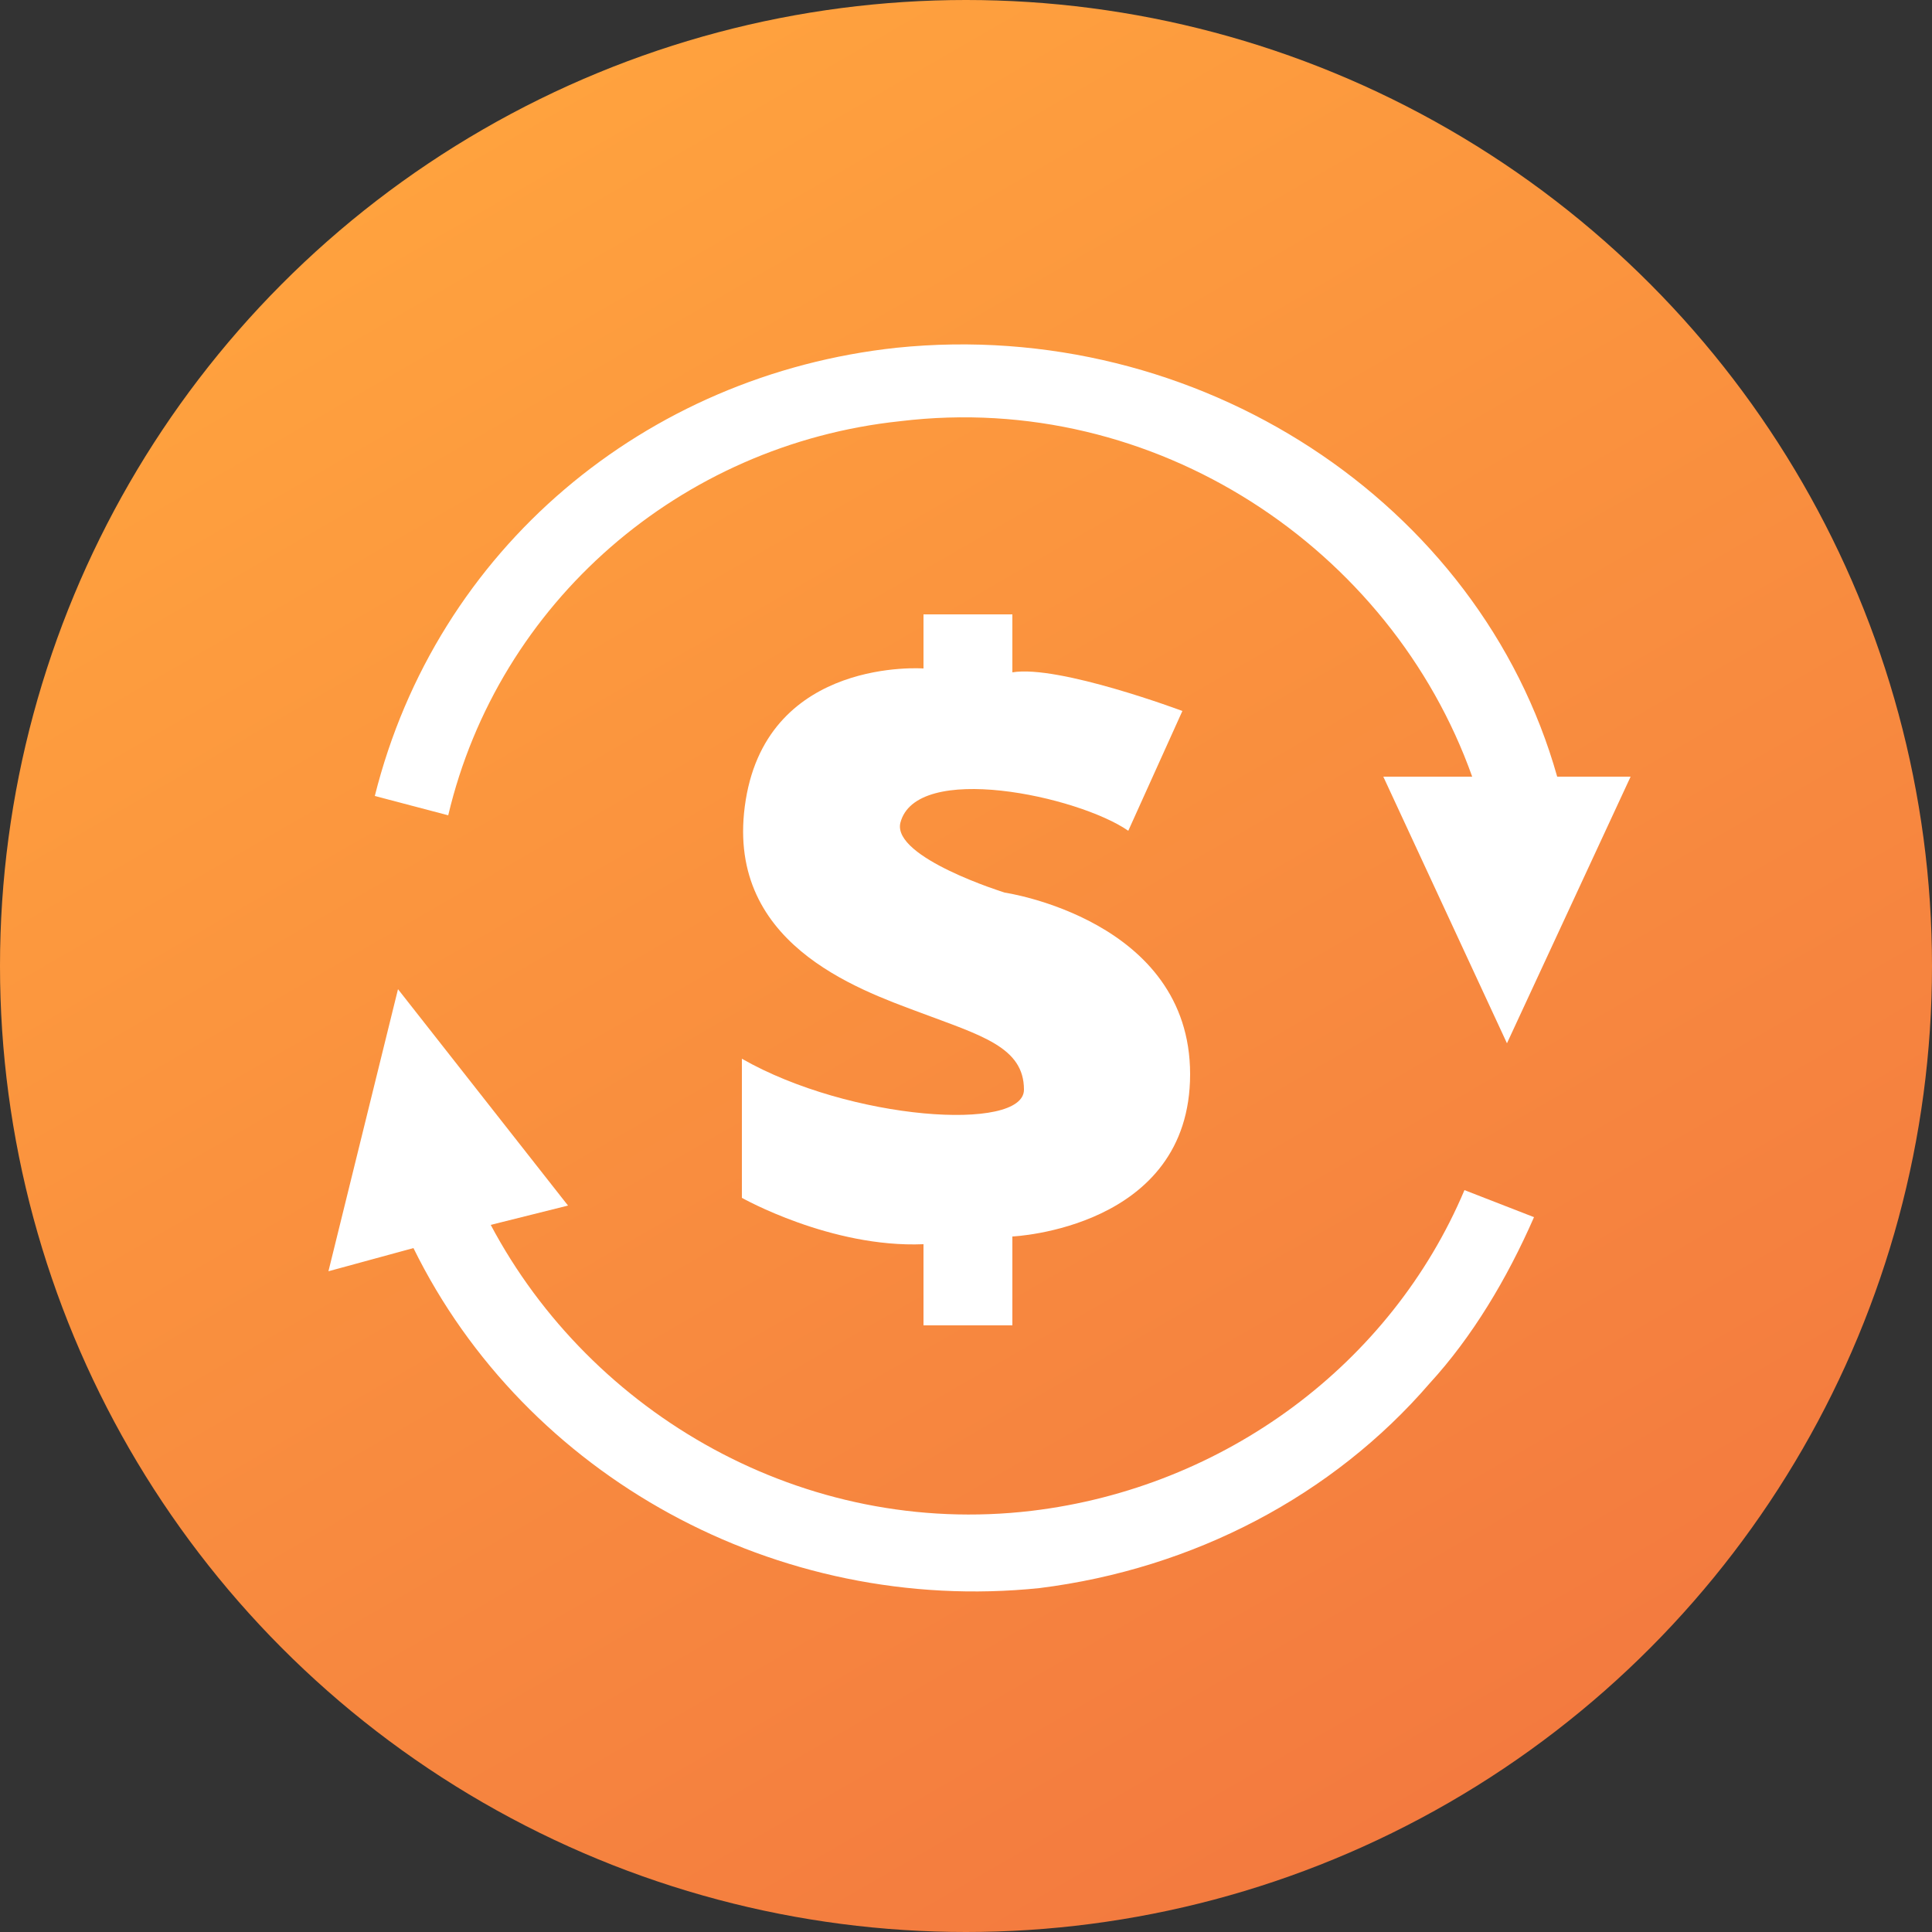 <?xml version="1.0" encoding="UTF-8"?>
<svg id="_圖層_1" data-name="圖層 1" xmlns="http://www.w3.org/2000/svg" xmlns:xlink="http://www.w3.org/1999/xlink" version="1.1" viewBox="0 0 50 50">
  <rect x="0" y="0" width="50" height="50" fill="#333333" stroke="none"/>
  <defs>
    <style>
      .cls-1 {
        fill: url(#_未命名漸層);
      }

      .cls-1, .cls-2 {
        stroke-width: 0px;
      }

      .cls-2 {
        fill: #fff;
      }
    </style>
    <linearGradient id="_未命名漸層" data-name="未命名漸層" x1="12.5" y1="2715.2" x2="37.5" y2="2758.5" gradientTransform="translate(0 -2711.9)" gradientUnits="userSpaceOnUse">
      <stop offset="0" stop-color="#ffa23e"/>
      <stop offset="1" stop-color="#f37a3f"/>
    </linearGradient>
  </defs>
  <circle class="cls-1" cx="25" cy="25" r="25"/>
  <path class="cls-2" d="M23.9,15.8v1.5s-4-.3-4.6,3.4,2.9,4.9,4.5,5.5,2.7.9,2.7,2-4.5.8-7.3-.8v3.6s2.3,1.3,4.7,1.2v2.1h2.3v-2.3s4.6-.2,4.6-4.2-4.8-4.7-4.8-4.7c0,0-2.9-.9-2.7-1.8.4-1.6,4.6-.7,5.9.2l1.4-3.1s-3.2-1.2-4.4-1v-1.5h-2.3Z"/>
  <g>
    <path class="cls-2" d="M23.3,10.9c6.6-.8,12.7,3.3,14.8,9.2h-2.3l3.2,6.9,3.2-6.9h-1.9c-2-7.1-9.3-11.9-17.1-11.1-6.5.7-11.9,5.2-13.5,11.6l1.9.5c1.3-5.5,6-9.6,11.7-10.2Z"/>
    <path class="cls-2" d="M26.7,39.1c-5.9.7-11.4-2.5-14-7.4l2-.5-4.4-5.6-1.8,7.3,2.2-.6c2.9,5.9,9.4,9.5,16.2,8.8,4-.5,7.6-2.4,10.1-5.3,1.1-1.2,2-2.7,2.7-4.3l-1.8-.7c-1.9,4.5-6.2,7.7-11.2,8.3Z"/>
  </g>
</svg>